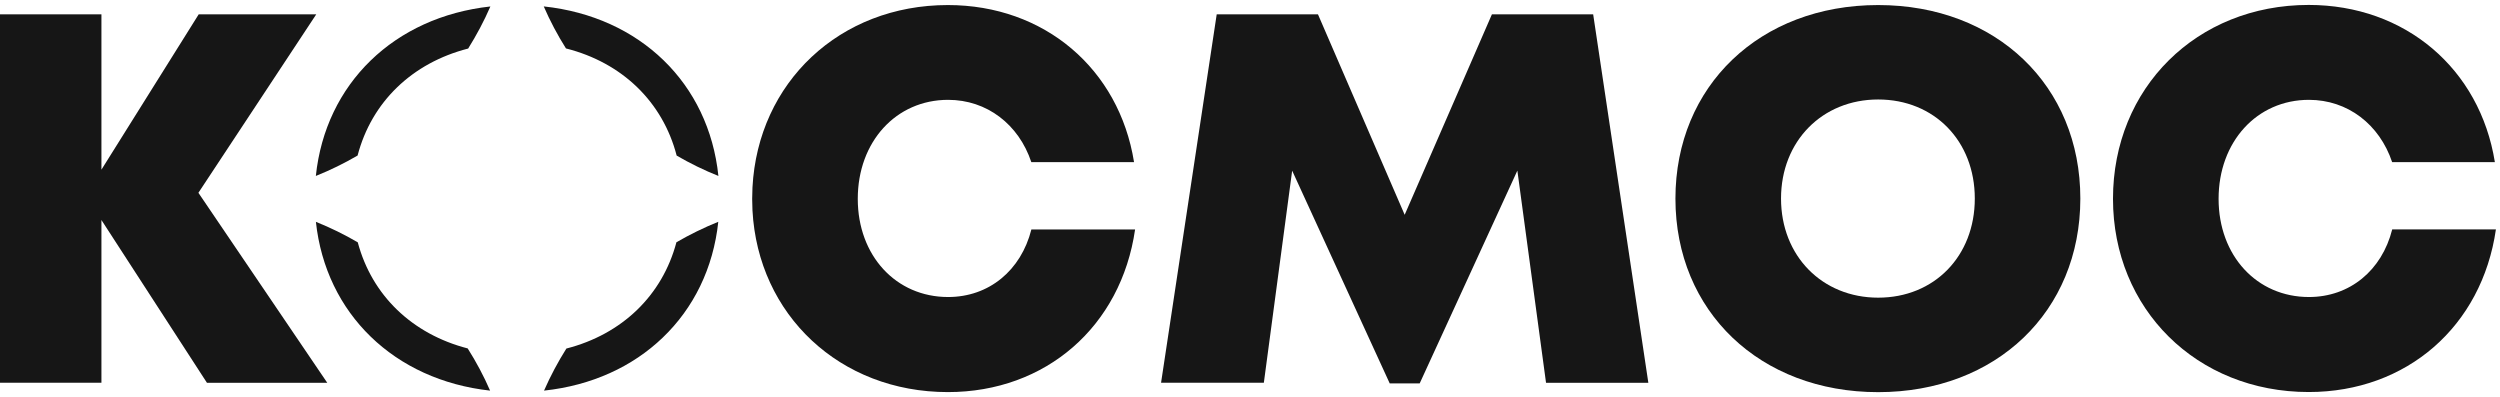 <svg width="491" height="78" viewBox="0 0 491 78" fill="none" xmlns="http://www.w3.org/2000/svg">
<path d="M38.967 37.865L62.112 2.815H39.025L19.921 33.324V2.815H0V75.174H19.921V43.213L40.648 75.186H64.277L38.967 37.865Z" fill="#161616"/>
<path d="M106.791 1.259C108.035 4.128 109.497 6.883 111.155 9.511C122.187 12.3 130.155 20 132.896 30.557C135.51 32.079 138.262 33.427 141.094 34.557C139.206 16.369 125.71 3.276 106.791 1.259ZM91.856 68.431C80.939 65.608 73.04 58.012 70.265 47.593C67.64 46.06 64.899 44.711 62.043 43.57C63.978 61.596 77.427 74.644 96.255 76.718C94.999 73.825 93.525 71.071 91.856 68.431ZM132.85 47.581C130.074 58.035 122.164 65.654 111.236 68.454C109.578 71.094 108.104 73.849 106.848 76.718C116.199 75.716 124.225 72.004 130.155 66.311C136.2 60.525 140.104 52.687 141.071 43.559C138.227 44.711 135.475 46.06 132.85 47.581ZM62.032 34.557C64.876 33.416 67.605 32.079 70.231 30.546C72.983 20.023 80.939 12.358 91.948 9.534C93.595 6.895 95.069 4.14 96.312 1.27C77.404 3.345 63.92 16.438 62.032 34.557Z" fill="#161616"/>
<path d="M202.562 45.068C200.535 53.113 194.236 58.335 186.21 58.335C175.974 58.335 168.466 50.22 168.466 39.052C168.466 27.849 175.974 19.608 186.21 19.608C193.822 19.608 200.075 24.425 202.55 31.837H222.725C219.788 13.511 205.118 0.993 186.164 0.993C164.919 0.993 148.867 16.184 147.785 36.827C147.75 37.565 147.727 38.314 147.727 39.063C147.727 39.824 147.75 40.573 147.785 41.311C148.879 61.827 164.931 77.007 186.164 77.007C205.418 77.007 220.18 64.098 222.932 45.068H202.562Z" fill="#161616"/>
<path d="M312.899 2.815H293.013L275.878 42.187L258.848 2.815H238.961L228.033 75.174H248.219L253.781 33.52L272.942 75.301H278.826L298.01 33.508L303.641 75.186H323.735L312.899 2.815Z" fill="#161616"/>
<path d="M368.874 0.993C345.637 0.993 329.055 16.888 329.055 39.006C329.055 61.124 345.637 77.018 368.874 77.018C392.054 77.018 408.578 61.181 408.578 39.006C408.59 16.83 392.066 0.993 368.874 0.993ZM368.874 58.461C357.877 58.461 349.794 50.267 349.794 38.994C349.794 27.733 357.877 19.539 368.874 19.539C379.883 19.539 387.851 27.676 387.851 38.994C387.851 50.324 379.883 58.461 368.874 58.461Z" fill="#161616"/>
<path d="M469.827 45.068C467.8 53.113 461.49 58.335 453.476 58.335C443.239 58.335 435.731 50.22 435.731 39.052C435.731 27.849 443.239 19.608 453.476 19.608C461.076 19.608 467.328 24.425 469.815 31.837H489.99C487.054 13.499 472.372 0.97 453.43 0.97C431.424 0.97 414.992 17.268 414.992 39.04C414.992 60.686 431.424 76.995 453.43 76.995C472.683 76.995 487.445 64.086 490.197 45.057H469.827V45.068Z" fill="#161616"/>
</svg>

